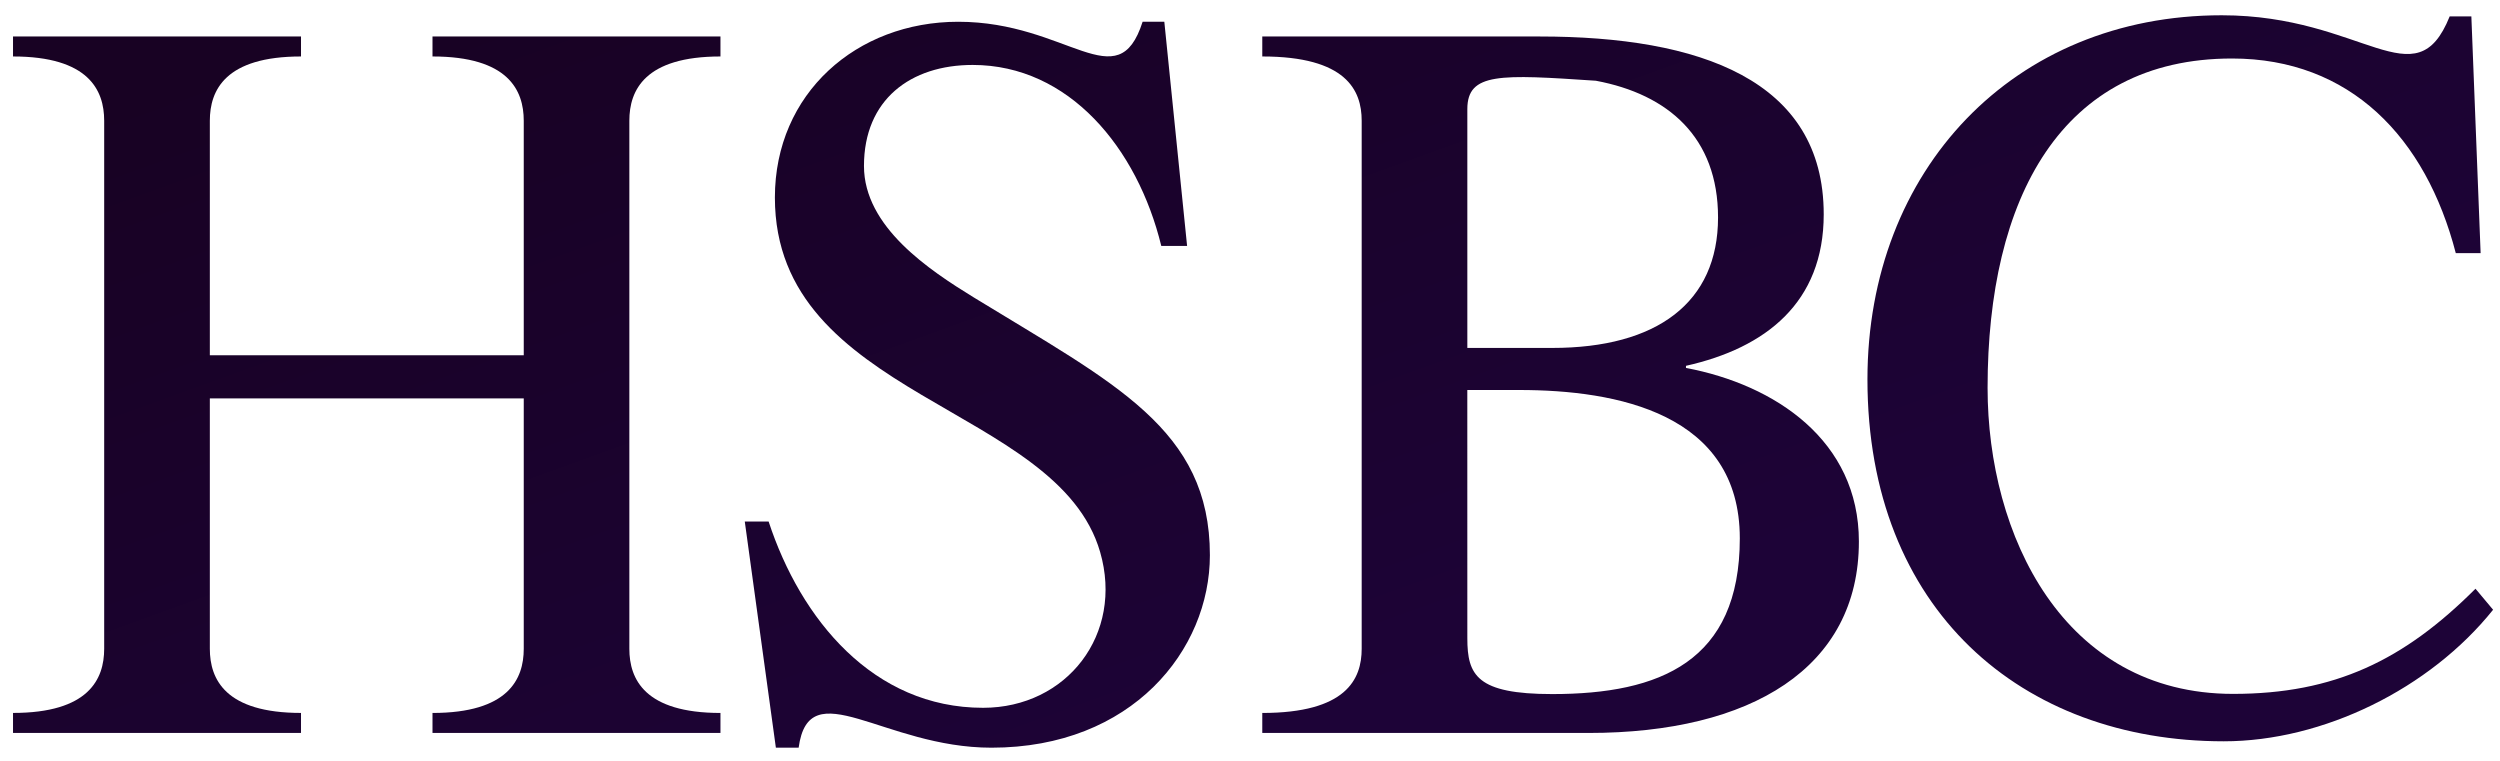 <svg width="92" height="28" viewBox="0 0 92 28" fill="none" xmlns="http://www.w3.org/2000/svg">
<path d="M19.274 13.074V4.442C19.274 3.319 18.701 2.078 15.916 2.078V1.343H26.513V2.078C23.731 2.078 23.16 3.319 23.16 4.442V23.876C23.16 24.998 23.731 26.237 26.513 26.237V26.973H15.916V26.237C18.7 26.237 19.274 24.997 19.274 23.876V14.661H7.722V23.875C7.722 24.997 8.292 26.236 11.077 26.236V26.972H0.479V26.236C3.262 26.236 3.834 24.996 3.834 23.875V4.442C3.834 3.319 3.262 2.078 0.479 2.078V1.343H11.077V2.078C8.293 2.078 7.722 3.319 7.722 4.442V13.074H19.274Z" fill="url(#paint0_linear_885_5552)"/>
<path d="M27.408 19.192H28.285C29.467 22.793 32.136 26.047 36.177 26.047C39.264 26.047 41.359 23.335 40.485 20.315C38.92 14.894 28.516 14.661 28.516 7.269C28.516 3.435 31.526 0.801 35.262 0.801C39.302 0.801 41.132 3.666 42.048 0.801H42.847L43.685 9.05H42.735C41.857 5.448 39.34 2.39 35.795 2.39C33.508 2.39 31.794 3.666 31.794 6.108C31.794 8.351 34.195 9.938 35.834 10.945C41.018 14.121 44.524 15.786 44.524 20.43C44.524 23.916 41.665 27.515 36.484 27.515C32.519 27.515 29.773 24.692 29.39 27.515H28.552L27.408 19.192Z" fill="url(#paint1_linear_885_5552)"/>
<path d="M57.125 12.804C60.974 12.804 63.224 11.138 63.224 8.004C63.224 5.059 61.395 3.471 58.727 2.971C55.219 2.737 53.998 2.661 53.998 4.015V12.805L57.125 12.804ZM53.998 23.489C53.998 24.846 54.343 25.542 57.125 25.542C61.089 25.542 64.025 24.341 64.025 19.812C64.025 15.204 59.488 14.352 55.904 14.352H53.997L53.998 23.489ZM50.11 4.442C50.11 3.319 49.539 2.078 46.452 2.078V1.343H56.666C62.538 1.343 67.113 2.931 67.113 7.888C67.113 11.138 64.976 12.805 62.044 13.462V13.54C65.319 14.158 68.407 16.209 68.407 19.928C68.407 24.574 64.444 26.973 58.459 26.973H46.452V26.237C49.539 26.237 50.11 24.997 50.11 23.876V4.442Z" fill="url(#paint2_linear_885_5552)"/>
<path d="M91.287 9.316H90.373C89.269 5.056 86.486 2.153 82.138 2.153C75.85 2.153 73.143 7.301 73.143 14.27C73.143 19.691 75.924 25.535 82.178 25.535C85.914 25.535 88.467 24.296 91.098 21.665L91.746 22.439C89.421 25.343 85.493 27.28 81.834 27.28C74.402 27.28 68.722 22.439 68.722 13.96C68.722 6.256 74.096 0.562 81.76 0.562C86.981 0.562 88.888 3.741 90.148 0.604H90.946L91.287 9.316Z" fill="url(#paint3_linear_885_5552)"/>
<defs>
<linearGradient id="paint0_linear_885_5552" x1="9.479" y1="1.715" x2="21.988" y2="36.253" gradientUnits="userSpaceOnUse">
<stop stop-color="#180223"/>
<stop offset="1" stop-color="#1D0337"/>
</linearGradient>
<linearGradient id="paint1_linear_885_5552" x1="9.479" y1="1.715" x2="21.988" y2="36.253" gradientUnits="userSpaceOnUse">
<stop stop-color="#180223"/>
<stop offset="1" stop-color="#1D0337"/>
</linearGradient>
<linearGradient id="paint2_linear_885_5552" x1="9.479" y1="1.715" x2="21.988" y2="36.253" gradientUnits="userSpaceOnUse">
<stop stop-color="#180223"/>
<stop offset="1" stop-color="#1D0337"/>
</linearGradient>
<linearGradient id="paint3_linear_885_5552" x1="9.479" y1="1.715" x2="21.988" y2="36.253" gradientUnits="userSpaceOnUse">
<stop stop-color="#180223"/>
<stop offset="1" stop-color="#1D0337"/>
</linearGradient>
</defs>
</svg>
